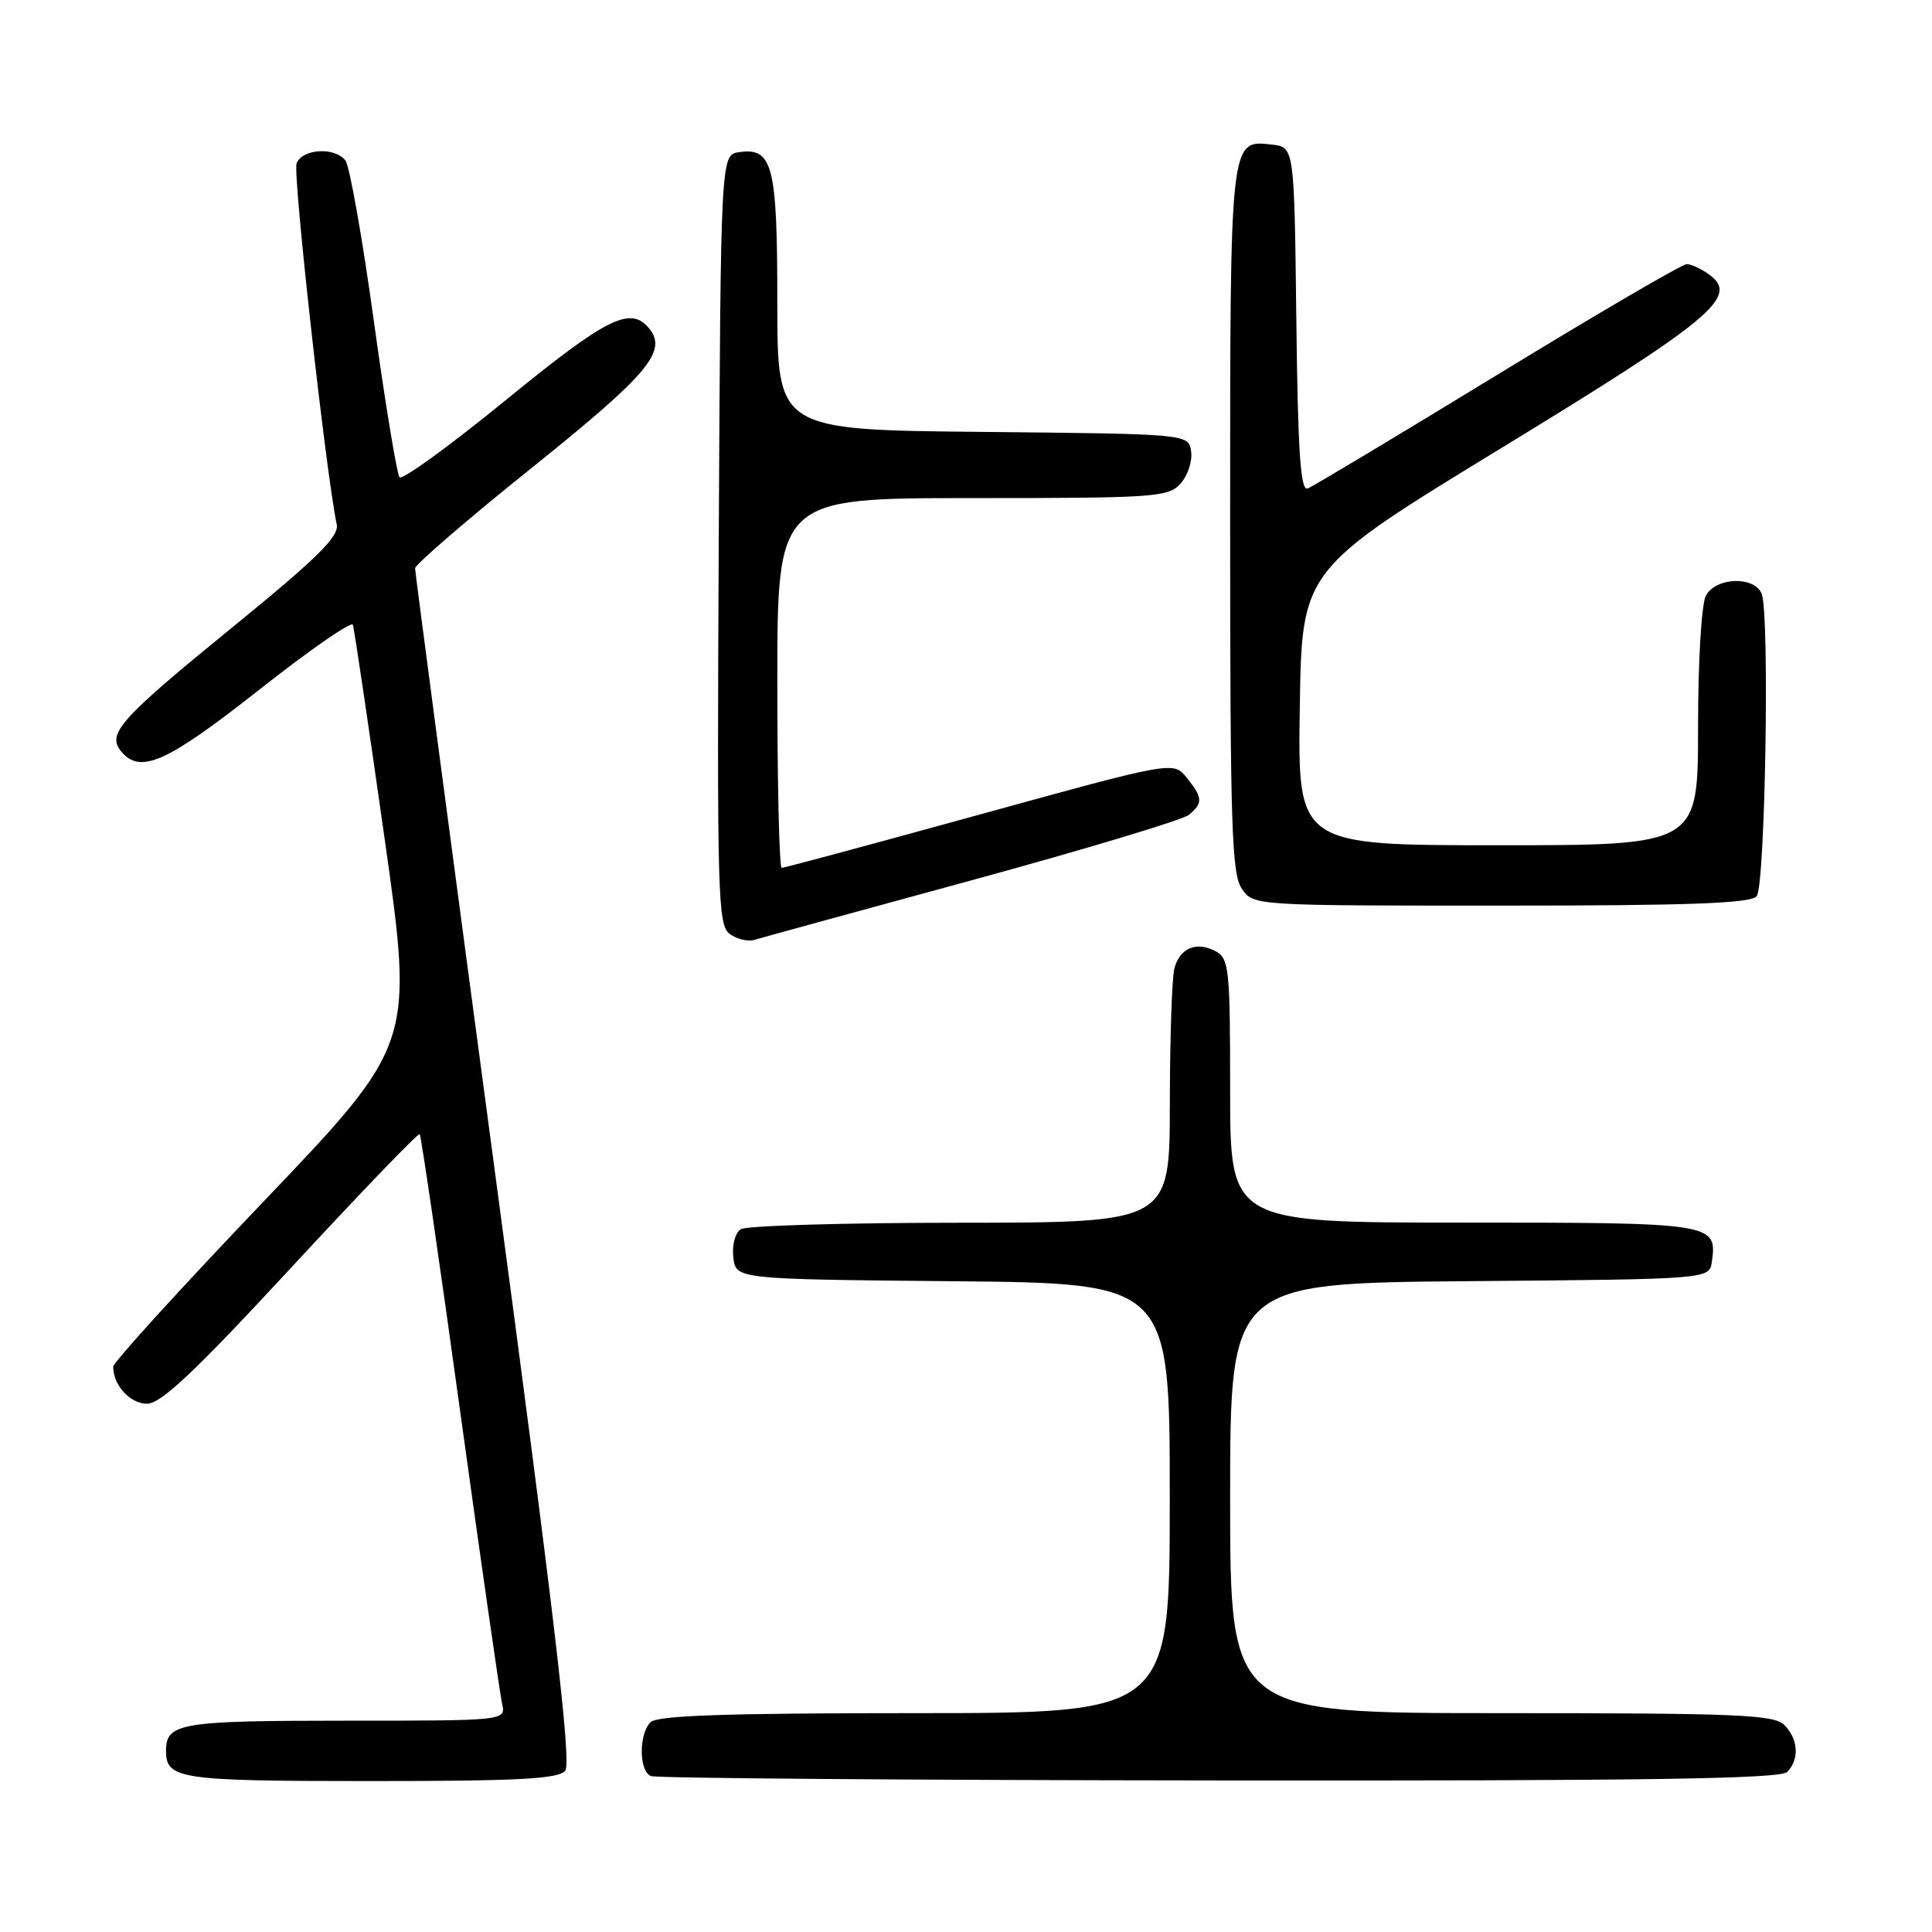 <?xml version="1.0" encoding="UTF-8" standalone="no"?>
<!DOCTYPE svg PUBLIC "-//W3C//DTD SVG 1.1//EN" "http://www.w3.org/Graphics/SVG/1.1/DTD/svg11.dtd" >
<svg xmlns="http://www.w3.org/2000/svg" xmlns:xlink="http://www.w3.org/1999/xlink" version="1.1" viewBox="0 0 256 256">
 <g >
 <path fill="currentColor"
d=" M 74.89 234.63 C 75.75 233.60 73.48 214.25 65.51 154.75 C 59.73 111.57 55.00 75.82 55.00 75.31 C 55.00 74.81 61.98 68.79 70.51 61.95 C 85.95 49.56 88.50 46.52 85.99 43.49 C 83.52 40.52 80.41 42.08 67.04 53.00 C 59.64 59.04 53.30 63.65 52.94 63.24 C 52.59 62.83 51.05 53.50 49.53 42.50 C 48.01 31.50 46.32 21.94 45.76 21.25 C 44.31 19.44 40.05 19.71 39.30 21.66 C 38.77 23.03 43.20 62.79 44.62 69.50 C 44.96 71.07 42.03 73.96 30.94 83.00 C 15.89 95.26 14.12 97.23 16.05 99.56 C 18.59 102.62 22.05 101.08 34.30 91.43 C 40.98 86.16 46.59 82.27 46.76 82.78 C 46.93 83.29 48.82 96.00 50.95 111.03 C 54.83 138.35 54.83 138.35 34.92 159.21 C 23.96 170.68 15.00 180.53 15.00 181.10 C 15.00 183.55 17.24 186.00 19.48 186.00 C 21.33 186.00 25.83 181.76 38.58 167.97 C 47.76 158.05 55.42 150.09 55.61 150.28 C 55.80 150.47 58.22 167.02 60.98 187.06 C 63.75 207.10 66.25 224.51 66.53 225.75 C 67.04 228.00 67.04 228.00 45.72 228.00 C 23.86 228.00 22.00 228.31 22.00 232.00 C 22.00 235.74 23.74 236.00 49.08 236.00 C 68.72 236.00 73.99 235.72 74.89 234.63 Z  M 236.80 234.80 C 238.46 233.14 238.30 230.44 236.43 228.57 C 235.06 227.20 230.26 227.00 198.93 227.00 C 163.00 227.00 163.00 227.00 163.00 198.51 C 163.00 170.03 163.00 170.03 194.75 169.76 C 226.50 169.50 226.50 169.50 226.83 167.19 C 227.55 162.07 227.14 162.00 193.88 162.00 C 163.00 162.00 163.00 162.00 163.00 144.54 C 163.00 128.31 162.86 127.00 161.07 126.04 C 158.54 124.69 156.34 125.61 155.61 128.32 C 155.29 129.52 155.02 137.59 155.01 146.25 C 155.00 162.00 155.00 162.00 127.25 162.02 C 111.99 162.02 98.90 162.41 98.17 162.87 C 97.41 163.35 96.98 164.97 97.17 166.61 C 97.50 169.50 97.50 169.50 126.25 169.77 C 155.00 170.03 155.00 170.03 155.00 198.52 C 155.00 227.00 155.00 227.00 121.20 227.00 C 96.24 227.00 87.09 227.31 86.20 228.20 C 84.62 229.78 84.66 234.69 86.25 235.34 C 86.94 235.62 120.82 235.88 161.55 235.92 C 217.90 235.98 235.89 235.71 236.80 234.80 Z  M 128.79 116.63 C 143.80 112.53 156.73 108.64 157.54 107.97 C 159.42 106.40 159.38 105.69 157.24 103.04 C 155.47 100.86 155.47 100.86 129.82 107.93 C 115.71 111.82 103.90 115.00 103.58 115.00 C 103.26 115.00 103.00 103.97 103.00 90.50 C 103.00 66.00 103.00 66.00 128.85 66.00 C 153.05 66.00 154.80 65.88 156.43 64.08 C 157.38 63.03 158.01 61.12 157.83 59.83 C 157.50 57.50 157.50 57.50 130.25 57.23 C 103.00 56.97 103.00 56.97 103.00 40.18 C 103.00 21.89 102.40 19.53 97.94 20.16 C 95.50 20.50 95.50 20.50 95.24 71.50 C 95.00 118.63 95.11 122.60 96.69 123.75 C 97.63 124.44 99.09 124.80 99.95 124.54 C 100.80 124.28 113.78 120.72 128.79 116.63 Z  M 232.77 118.75 C 233.90 117.36 234.50 81.48 233.44 78.71 C 232.52 76.30 227.36 76.45 226.04 78.93 C 225.45 80.03 225.00 87.62 225.00 96.43 C 225.00 112.00 225.00 112.00 198.48 112.00 C 171.95 112.00 171.95 112.00 172.23 93.75 C 172.50 75.50 172.50 75.50 199.00 59.33 C 226.77 42.38 230.44 39.33 226.56 36.44 C 225.49 35.65 224.12 35.00 223.50 35.00 C 222.89 35.00 211.62 41.58 198.45 49.63 C 185.28 57.67 173.95 64.47 173.27 64.73 C 172.32 65.09 171.98 59.97 171.77 42.35 C 171.50 19.50 171.50 19.50 168.55 19.16 C 162.95 18.53 163.00 18.10 163.00 68.97 C 163.00 109.51 163.20 115.84 164.56 117.78 C 166.11 120.00 166.15 120.00 198.93 120.00 C 223.98 120.00 232.00 119.70 232.77 118.75 Z "/>
</g>
</svg>